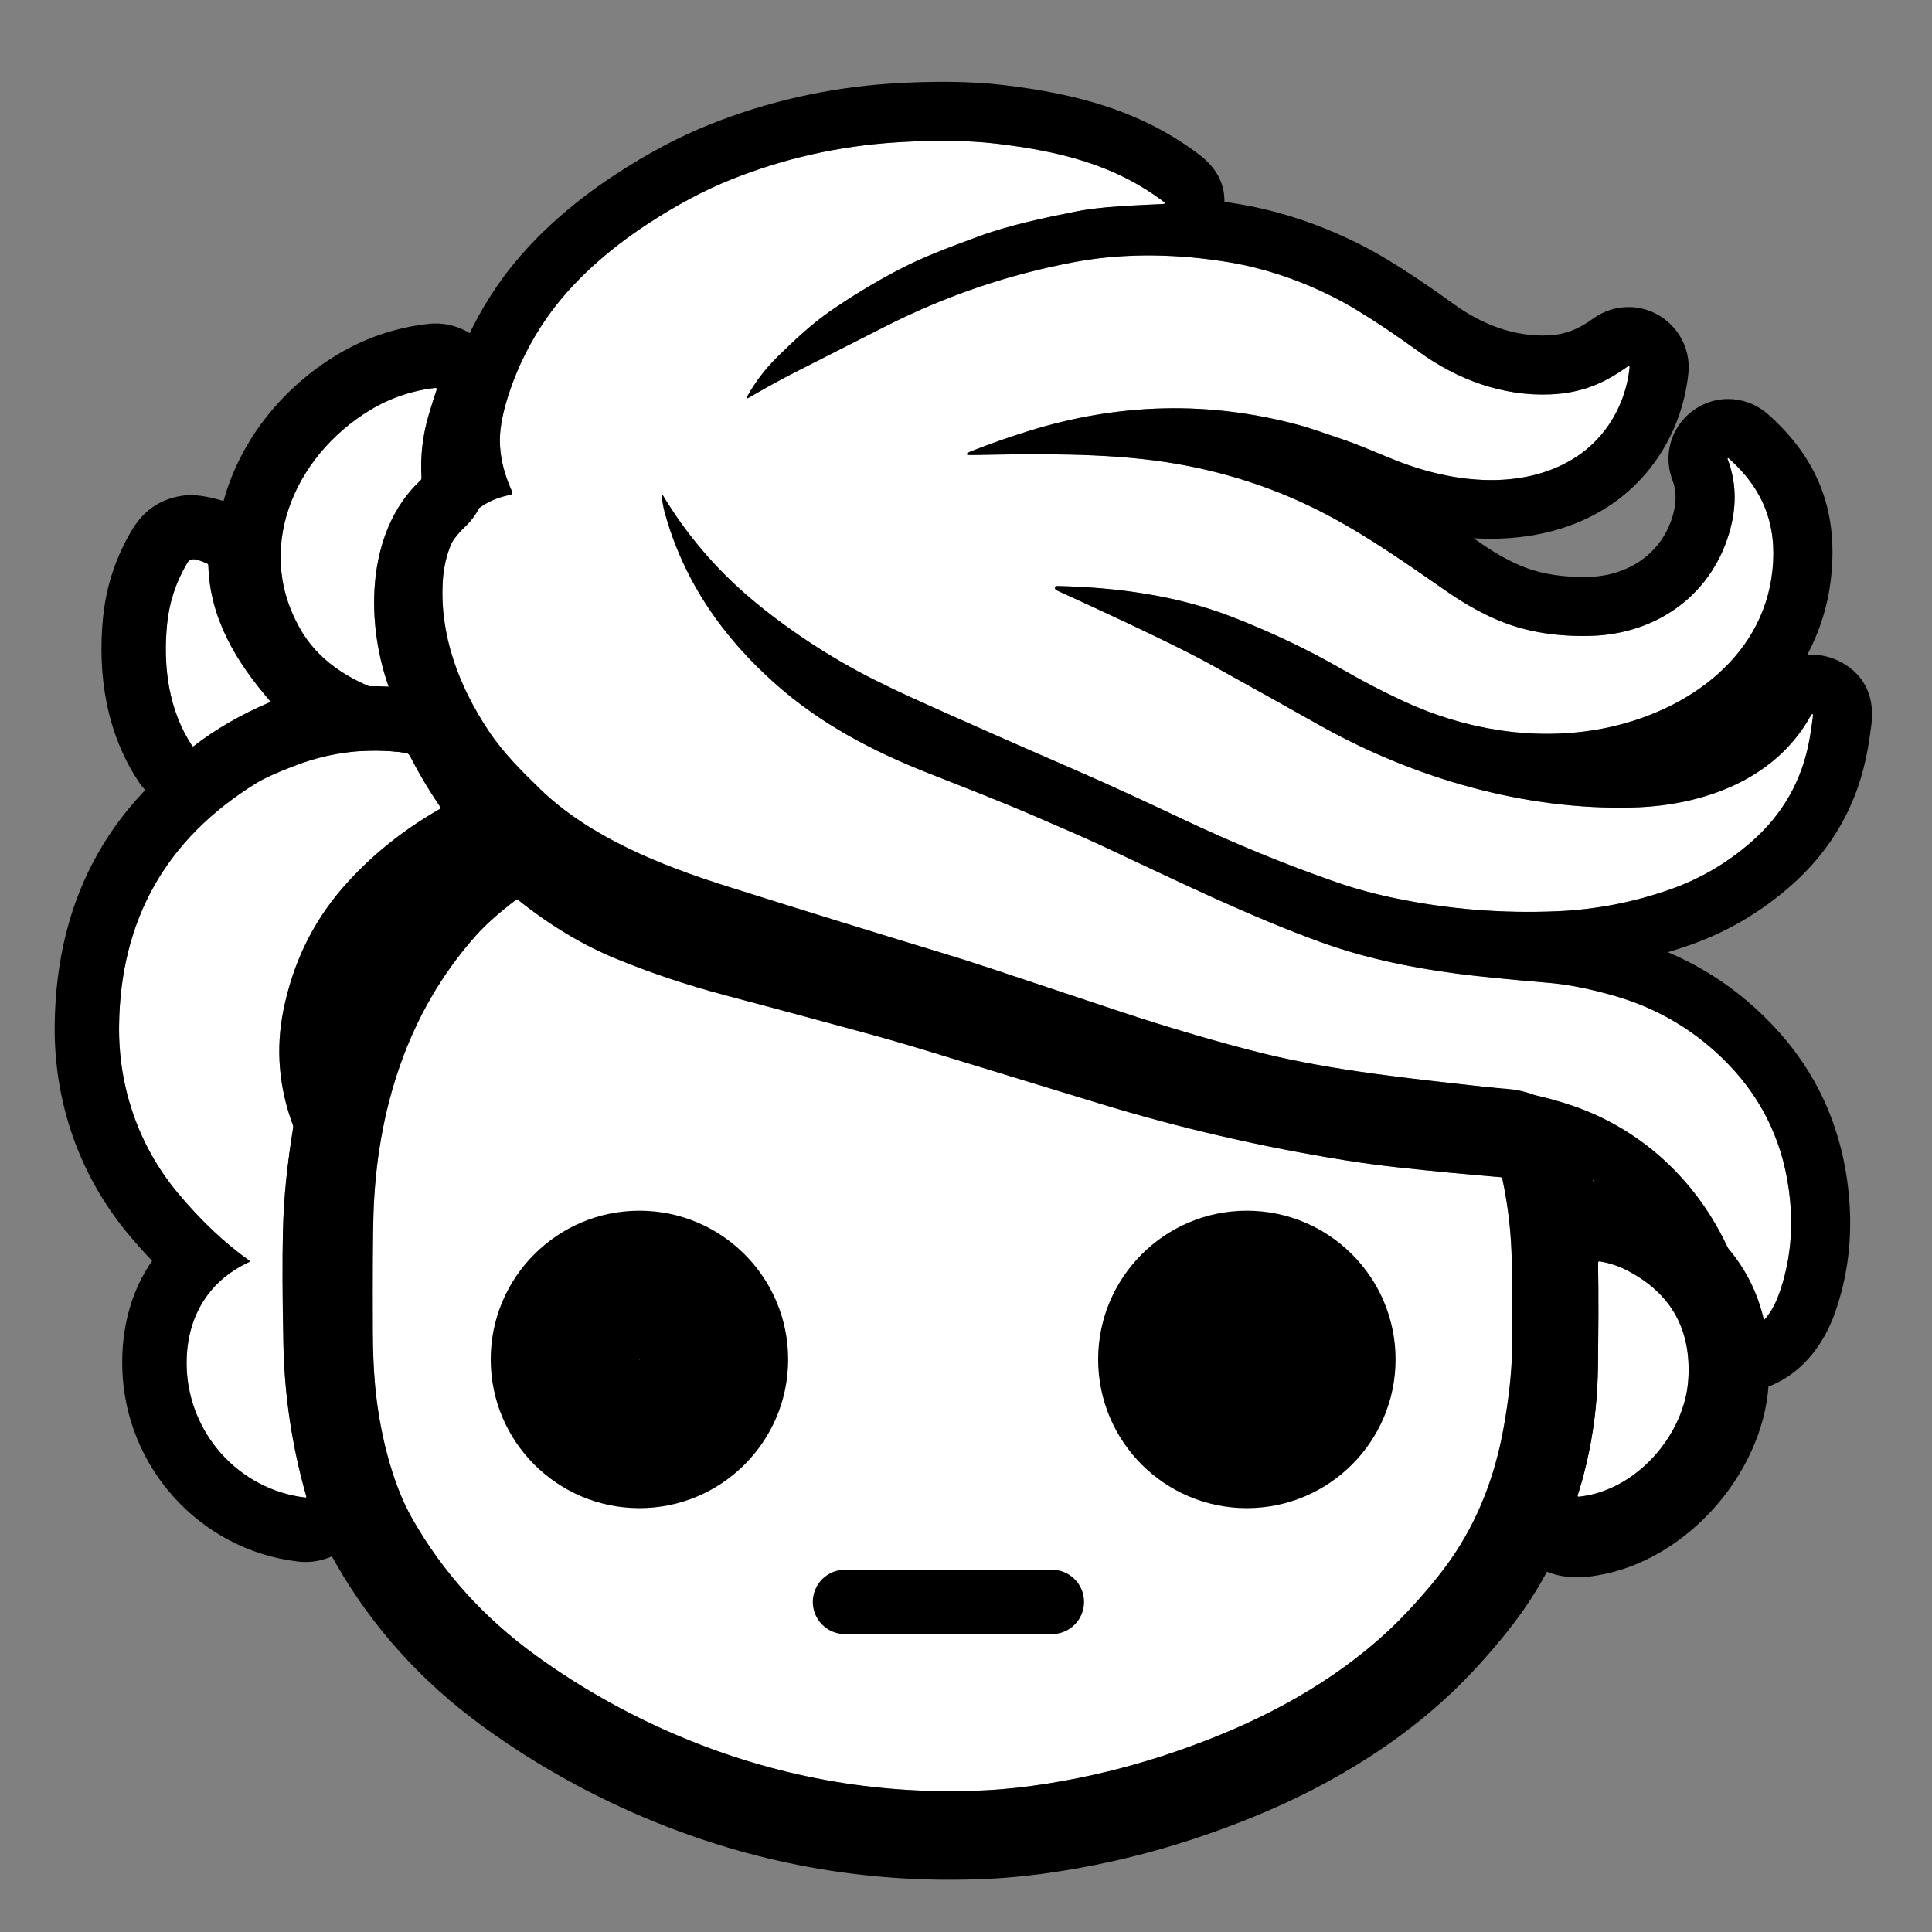<?xml version="1.0" encoding="UTF-8" standalone="no"?>
<!DOCTYPE svg PUBLIC "-//W3C//DTD SVG 1.1//EN" "http://www.w3.org/Graphics/SVG/1.1/DTD/svg11.dtd">
<svg width="100%" height="100%" viewBox="0 0 720 720" version="1.1" xmlns="http://www.w3.org/2000/svg" xmlns:xlink="http://www.w3.org/1999/xlink" xml:space="preserve" xmlns:serif="http://www.serif.com/" style="fill-rule:evenodd;clip-rule:evenodd;stroke-linecap:round;stroke-linejoin:round;stroke-miterlimit:1.5;">
    <rect x="0" y="0" width="720" height="720" fill="#808080" stroke="none"/>
    <g transform="matrix(1,0,0,1,-165.184,-132.509)">
        <path d="M411.81,317.11C411.977,319.343 412.373,321.58 413,323.82C420,348.96 434.39,369.96 454.63,387.78C471.32,402.47 490.52,412.49 510.97,420.57C524.8,426.04 538.04,431.11 551.61,437.02C560.36,440.83 568.93,444.44 577.68,448.55C604.26,461.02 630.95,474.04 657.53,483.67C672.223,488.997 689.117,492.897 708.21,495.37C715.983,496.383 727.397,497.523 742.45,498.79C749.237,499.357 757.073,500.883 765.96,503.37C782.853,508.09 797.313,516.687 809.34,529.16C822.66,542.98 830.297,559.723 832.25,579.39C833.483,591.797 832.153,603.497 828.26,614.49C826.1,620.59 822.44,626.66 815.94,628.84C815.885,628.859 815.826,628.869 815.768,628.869C815.482,628.869 815.248,628.635 815.248,628.349C815.248,628.333 815.248,628.316 815.25,628.3C815.96,620.98 815.49,614.15 813.03,607.19C802.63,577.74 780.56,554.55 751.04,544.52C740.26,540.87 729.21,538.71 717.52,537.43C690.05,534.4 661.54,531.37 636.02,525.11C621.14,521.46 600.53,515.44 583.08,509.63C567.493,504.437 551.817,499.213 536.05,493.96C529.27,491.7 522.763,489.623 516.53,487.73C489.817,479.617 462.903,471.28 435.79,462.72C411.41,455.01 384.8,444.39 366.36,426.46C359.6,419.88 352.78,413.12 347.4,405.07C336.17,388.24 328.87,369.06 330.22,348.69C331.23,333.43 339.99,319.71 355.33,316.95C355.764,316.875 356.085,316.494 356.085,316.053C356.085,315.921 356.056,315.79 356,315.67C352.953,309.023 351.443,302.607 351.47,296.42C351.49,291.527 352.703,285.52 355.11,278.4C358.377,268.727 362.92,259.687 368.74,251.28C378.46,237.23 392.13,225.44 406.33,216.1C417.097,209.027 427.523,203.467 437.61,199.42C457.21,191.56 477.697,186.943 499.07,185.57C511.13,184.79 524.87,184.64 536.69,186.06C559.86,188.86 580.37,193.74 598.8,207.65C599.52,208.197 599.427,208.493 598.52,208.54C587.59,209.11 576.19,209.36 566.04,211.36C554.32,213.68 540.87,216.52 529.63,220.71C519.6,224.44 509.56,228.07 500.01,233.08C490.95,237.84 482.347,243.057 474.2,248.73C467.36,253.5 460.97,259.56 455.04,265.37C450.493,269.843 446.747,274.72 443.8,280C443.247,280.987 443.457,281.193 444.43,280.62C450.63,276.993 456.423,273.813 461.81,271.08C472.423,265.693 483.473,260.08 494.96,254.24C517.587,242.74 541.22,234.7 565.86,230.12C584.84,226.59 605.07,227.14 623.98,230.38C640.12,233.15 656.76,239.57 670.64,247.95C677.82,252.29 685.613,257.513 694.02,263.62C708.18,273.92 725.23,280.28 743.08,279.48C754.56,278.96 762.93,275.47 771.86,269.01C771.928,268.963 772.009,268.938 772.092,268.938C772.317,268.938 772.502,269.123 772.502,269.348C772.502,269.362 772.501,269.376 772.5,269.39C771.1,282.94 763.97,295.39 752.52,302.84C734.2,314.76 709.77,312.85 689.68,305.71C681.09,302.66 672.71,298.53 663.96,295.7C659.05,294.1 654.21,292.24 649.26,290.91C615.807,281.87 582.163,282.633 548.33,293.2C541.203,295.427 534.23,297.88 527.41,300.56C524.65,301.647 524.753,302.157 527.72,302.09C551.21,301.6 577.06,301.28 599.6,304.71C620.967,307.963 640.913,314.463 659.44,324.21C675.62,332.71 690.38,343.27 705.29,353.56C711.39,357.76 718.47,361.73 725.29,364.38C734.737,368.06 745.527,369.763 757.66,369.49C782.93,368.91 803.79,353.81 810.14,329.19C812.467,320.143 812.083,311.59 808.99,303.53C808.982,303.506 808.978,303.481 808.978,303.456C808.978,303.324 809.087,303.216 809.218,303.216C809.274,303.216 809.327,303.235 809.37,303.27C822.22,314.61 827.53,328.06 825.73,345.05C822.16,378.95 791.39,399.14 760.2,404.44C736.06,408.55 710.77,404.29 688.31,393.86C680.34,390.16 672.68,386.15 665.12,381.8C652.373,374.46 638.677,367.957 624.03,362.29C603.76,354.44 581.2,351.36 559.09,350.9C558.987,350.898 558.884,350.917 558.789,350.957C558.408,351.113 558.222,351.55 558.376,351.926C558.415,352.022 558.474,352.109 558.55,352.18C558.737,352.36 559.037,352.543 559.45,352.73C587.577,365.55 606.66,374.747 616.7,380.32C630.62,388.04 644.037,395.527 656.95,402.78C692.04,422.49 733.34,434.54 773.84,433.43C799.83,432.72 826.51,423.16 839.77,399.63C840.643,398.083 840.97,398.19 840.75,399.95C840.417,402.663 840.023,405.297 839.57,407.85C836.843,423.243 829.567,436.083 817.74,446.37C808.84,454.11 798.99,459.907 788.19,463.76C774.317,468.713 760.03,471.5 745.33,472.12C725.117,472.973 705.227,471.39 685.66,467.37C677.673,465.737 670.267,463.737 663.44,461.37C644.307,454.743 624.943,446.79 605.35,437.51C593.01,431.66 579.41,425.33 566.37,419.66C541.977,409.06 521.367,399.943 504.54,392.31C500.473,390.463 496.06,388.353 491.3,385.98C474.48,377.59 457.83,366.47 444.81,355.42C431.797,344.373 420.913,331.57 412.16,317.01C412.142,316.978 412.115,316.951 412.081,316.933C411.99,316.883 411.876,316.914 411.829,317.001C411.811,317.034 411.804,317.072 411.81,317.11Z" style="fill:white;fill-rule:nonzero;"/>
        <path d="M329.999,304.569C329.632,301.79 329.459,299.042 329.47,296.328C329.498,289.56 330.939,281.205 334.268,271.357C338.194,259.731 343.654,248.866 350.649,238.762C361.953,222.423 377.727,208.581 394.24,197.72L394.25,197.713C406.349,189.764 418.084,183.549 429.418,179.002L429.421,179.001C451.182,170.274 473.926,165.141 497.655,163.616C511.011,162.752 526.225,162.645 539.314,164.217L539.329,164.219C566.528,167.506 590.419,173.762 612.053,190.09C612.07,190.103 612.087,190.115 612.104,190.128C619.763,195.943 621.58,202.49 621.492,207.727C623.572,208.021 625.64,208.344 627.695,208.696L627.701,208.697C646.484,211.921 665.858,219.364 682.011,229.116L682.021,229.122C689.675,233.749 697.988,239.31 706.95,245.82L706.961,245.829C717.128,253.224 729.275,258.075 742.091,257.502C748.844,257.195 753.711,254.986 758.965,251.185C759.11,251.081 759.256,250.978 759.402,250.877C763.136,248.312 767.562,246.938 772.092,246.938C784.386,246.938 794.502,257.054 794.502,269.348C794.502,270.116 794.463,270.883 794.384,271.647L794.384,271.651C792.302,291.795 781.54,310.205 764.518,321.28C749.749,330.89 731.976,334.166 714.357,333.083C715.495,333.871 716.634,334.658 717.774,335.445C722.504,338.701 727.97,341.819 733.258,343.874L733.276,343.881C740.239,346.593 748.216,347.697 757.16,347.496C772.288,347.147 785.03,338.441 788.835,323.704C789.948,319.373 789.932,315.272 788.451,311.413C788.312,311.051 788.182,310.685 788.063,310.316C787.344,308.1 786.978,305.785 786.978,303.456C786.978,291.255 797.018,281.216 809.218,281.216C814.34,281.216 819.307,282.985 823.276,286.222C823.497,286.402 823.714,286.586 823.927,286.775C842.557,303.215 850.216,322.73 847.608,347.361C846.481,358.055 843.358,367.792 838.693,376.505C842.756,376.259 846.089,377.176 847.499,377.637C850.904,378.748 864.873,384.334 862.586,402.633C862.204,405.744 861.752,408.763 861.232,411.691C857.602,432.181 847.921,449.276 832.178,462.97L832.177,462.971C821.159,472.552 808.955,479.709 795.585,484.48C792.654,485.526 789.707,486.489 786.745,487.367C801.249,493.511 814.057,502.356 825.177,513.89L825.18,513.893C841.98,531.323 851.678,552.41 854.142,577.215C855.71,592.989 853.948,607.856 848.998,621.834C844.647,634.121 836.074,645.267 822.995,649.678C820.668,650.467 818.226,650.869 815.768,650.869C803.414,650.869 793.248,640.703 793.248,628.349C793.248,627.635 793.282,626.921 793.349,626.21L793.353,626.176C793.744,622.14 793.644,618.359 792.288,614.521L792.286,614.516C784.154,591.488 767.054,573.2 743.974,565.354C734.699,562.215 725.183,560.401 715.125,559.299L715.108,559.297C686.681,556.162 657.188,552.955 630.779,546.477C615.419,542.709 594.143,536.501 576.13,530.503L576.126,530.502C560.539,525.309 544.862,520.085 529.096,514.832L529.093,514.831C522.509,512.636 516.19,510.619 510.137,508.781C483.347,500.644 456.357,492.284 429.167,483.699L429.156,483.696C401.625,474.989 371.847,462.481 351.023,442.233L351.015,442.225C343.166,434.585 335.355,426.641 329.109,417.294L329.1,417.281C315.176,396.414 306.595,372.492 308.268,347.236C309.415,329.917 317.128,314.261 329.999,304.569ZM411.81,317.11C411.804,317.072 411.811,317.034 411.829,317.001C411.876,316.914 411.99,316.883 412.081,316.933C412.115,316.951 412.142,316.978 412.16,317.01C420.913,331.57 431.797,344.373 444.81,355.42C457.83,366.47 474.48,377.59 491.3,385.98C496.06,388.353 500.473,390.463 504.54,392.31C521.367,399.943 541.977,409.06 566.37,419.66C579.41,425.33 593.01,431.66 605.35,437.51C624.943,446.79 644.307,454.743 663.44,461.37C670.267,463.737 677.673,465.737 685.66,467.37C705.227,471.39 725.117,472.973 745.33,472.12C760.03,471.5 774.317,468.713 788.19,463.76C798.99,459.907 808.84,454.11 817.74,446.37C829.567,436.083 836.843,423.243 839.57,407.85C840.023,405.297 840.417,402.663 840.75,399.95C840.97,398.19 840.643,398.083 839.77,399.63C826.51,423.16 799.83,432.72 773.84,433.43C733.34,434.54 692.04,422.49 656.95,402.78C644.037,395.527 630.62,388.04 616.7,380.32C606.66,374.747 587.577,365.55 559.45,352.73C559.037,352.543 558.737,352.36 558.55,352.18C558.474,352.109 558.415,352.022 558.376,351.926C558.222,351.55 558.408,351.113 558.789,350.957C558.884,350.917 558.987,350.898 559.09,350.9C581.2,351.36 603.76,354.44 624.03,362.29C638.677,367.957 652.373,374.46 665.12,381.8C672.68,386.15 680.34,390.16 688.31,393.86C710.77,404.29 736.06,408.55 760.2,404.44C791.39,399.14 822.16,378.95 825.73,345.05C827.53,328.06 822.22,314.61 809.37,303.27C809.327,303.235 809.274,303.216 809.218,303.216C809.087,303.216 808.978,303.324 808.978,303.456C808.978,303.481 808.982,303.506 808.99,303.53C812.083,311.59 812.467,320.143 810.14,329.19C803.79,353.81 782.93,368.91 757.66,369.49C745.527,369.763 734.737,368.06 725.29,364.38C718.47,361.73 711.39,357.76 705.29,353.56C690.38,343.27 675.62,332.71 659.44,324.21C640.913,314.463 620.967,307.963 599.6,304.71C577.06,301.28 551.21,301.6 527.72,302.09C524.753,302.157 524.65,301.647 527.41,300.56C534.23,297.88 541.203,295.427 548.33,293.2C582.163,282.633 615.807,281.87 649.26,290.91C654.21,292.24 659.05,294.1 663.96,295.7C672.71,298.53 681.09,302.66 689.68,305.71C709.77,312.85 734.2,314.76 752.52,302.84C763.97,295.39 771.1,282.94 772.5,269.39C772.501,269.376 772.502,269.362 772.502,269.348C772.502,269.123 772.317,268.938 772.092,268.938C772.009,268.938 771.928,268.963 771.86,269.01C762.93,275.47 754.56,278.96 743.08,279.48C725.23,280.28 708.18,273.92 694.02,263.62C685.613,257.513 677.82,252.29 670.64,247.95C656.76,239.57 640.12,233.15 623.98,230.38C605.07,227.14 584.84,226.59 565.86,230.12C541.22,234.7 517.587,242.74 494.96,254.24C483.473,260.08 472.423,265.693 461.81,271.08C456.423,273.813 450.63,276.993 444.43,280.62C443.457,281.193 443.247,280.987 443.8,280C446.747,274.72 450.493,269.843 455.04,265.37C460.97,259.56 467.36,253.5 474.2,248.73C482.347,243.057 490.95,237.84 500.01,233.08C509.56,228.07 519.6,224.44 529.63,220.71C540.87,216.52 554.32,213.68 566.04,211.36C576.19,209.36 587.59,209.11 598.52,208.54C599.427,208.493 599.52,208.197 598.8,207.65C580.37,193.74 559.86,188.86 536.69,186.06C524.87,184.64 511.13,184.79 499.07,185.57C477.697,186.943 457.21,191.56 437.61,199.42C427.523,203.467 417.097,209.027 406.33,216.1C392.13,225.44 378.46,237.23 368.74,251.28C362.92,259.687 358.377,268.727 355.11,278.4C352.703,285.52 351.49,291.527 351.47,296.42C351.443,302.607 352.953,309.023 356,315.67C356.056,315.79 356.085,315.921 356.085,316.053C356.085,316.494 355.764,316.875 355.33,316.95C339.99,319.71 331.23,333.43 330.22,348.69C328.87,369.06 336.17,388.24 347.4,405.07C352.78,413.12 359.6,419.88 366.36,426.46C384.8,444.39 411.41,455.01 435.79,462.72C462.903,471.28 489.817,479.617 516.53,487.73C522.763,489.623 529.27,491.7 536.05,493.96C551.817,499.213 567.493,504.437 583.08,509.63C600.53,515.44 621.14,521.46 636.02,525.11C661.54,531.37 690.05,534.4 717.52,537.43C729.21,538.71 740.26,540.87 751.04,544.52C780.56,554.55 802.63,577.74 813.03,607.19C815.49,614.15 815.96,620.98 815.25,628.3C815.248,628.316 815.248,628.333 815.248,628.349C815.248,628.635 815.482,628.869 815.768,628.869C815.826,628.869 815.885,628.859 815.94,628.84C822.44,626.66 826.1,620.59 828.26,614.49C832.153,603.497 833.483,591.797 832.25,579.39C830.297,559.723 822.66,542.98 809.34,529.16C797.313,516.687 782.853,508.09 765.96,503.37C757.073,500.883 749.237,499.357 742.45,498.79C727.397,497.523 715.983,496.383 708.21,495.37C689.117,492.897 672.223,488.997 657.53,483.67C630.95,474.04 604.26,461.02 577.68,448.55C568.93,444.44 560.36,440.83 551.61,437.02C538.04,431.11 524.8,426.04 510.97,420.57C490.52,412.49 471.32,402.47 454.63,387.78C434.39,369.96 420,348.96 413,323.82C412.373,321.58 411.977,319.343 411.81,317.11Z"/>
    </g>
    <g transform="matrix(1,0,0,1,-165.184,-132.509)">
        <path d="M321.84,311.58C301.06,330.98 301.32,365.99 310.83,390.55C310.997,390.983 310.857,391.133 310.41,391C297.6,387.19 285.13,379.96 278.05,368.53C259.18,338.05 274.6,302.62 303.01,285.39C310.53,280.83 318.68,278.057 327.46,277.07C327.478,277.068 327.496,277.067 327.514,277.067C327.755,277.067 327.954,277.265 327.954,277.507C327.954,277.555 327.946,277.604 327.93,277.65C326.903,280.697 325.9,283.89 324.92,287.23C322.687,294.77 321.8,302.537 322.26,310.53C322.287,310.943 322.147,311.293 321.84,311.58Z" style="fill:white;fill-rule:nonzero;"/>
        <path d="M338.218,329.123C324.406,342.018 326.89,365.559 333.211,381.884C333.217,381.901 333.224,381.918 333.23,381.935C338.155,394.74 332.532,402.93 328.395,407.363C324.306,411.744 316.599,417.889 303.556,414.001C285.205,408.54 267.79,397.543 257.647,381.168L257.644,381.163C231.37,338.724 251.008,288.859 290.565,264.869L290.566,264.868C301.088,258.488 312.491,254.602 324.776,253.221C325.685,253.118 326.599,253.067 327.514,253.067C340.921,253.067 351.954,264.099 351.954,277.507C351.954,280.18 351.515,282.835 350.644,285.401C349.725,288.133 348.827,290.995 347.949,293.987C347.943,294.007 347.938,294.026 347.932,294.046C346.487,298.925 345.924,303.951 346.219,309.123C346.69,316.977 344.067,323.656 338.229,329.113L338.218,329.123ZM321.84,311.58C322.147,311.293 322.287,310.943 322.26,310.53C321.8,302.537 322.687,294.77 324.92,287.23C325.9,283.89 326.903,280.697 327.93,277.65C327.946,277.604 327.954,277.555 327.954,277.507C327.954,277.265 327.755,277.067 327.514,277.067C327.496,277.067 327.478,277.068 327.46,277.07C318.68,278.057 310.53,280.83 303.01,285.39C274.6,302.62 259.18,338.05 278.05,368.53C285.13,379.96 297.6,387.19 310.41,391C310.857,391.133 310.997,390.983 310.83,390.55C301.32,365.99 301.06,330.98 321.84,311.58Z"/>
    </g>
    <g transform="matrix(1,0,0,1,-165.184,-132.509)">
        <path d="M265.65,394.25C254.863,398.863 245.42,404.317 237.32,410.61C237.316,410.613 237.312,410.616 237.308,410.62C237.163,410.728 236.951,410.694 236.84,410.544C236.837,410.54 236.833,410.535 236.83,410.53C228.04,397.25 225.87,381.06 227.46,365.04C228.273,356.853 230.807,349.23 235.06,342.17C236.63,339.59 240.15,341.72 242.24,342.46C242.62,342.6 242.817,342.87 242.83,343.27C243.37,362.74 252.98,378.89 265.77,393.7C265.826,393.764 265.857,393.846 265.857,393.931C265.857,394.068 265.776,394.194 265.65,394.25Z" style="fill:white;fill-rule:nonzero;"/>
        <path d="M275.088,416.317C266.339,420.058 258.652,424.434 252.144,429.485C251.981,429.613 251.817,429.738 251.651,429.862C241.108,437.72 225.694,435.749 217.597,424.887C217.357,424.565 217.125,424.236 216.9,423.902C216.872,423.86 216.845,423.819 216.817,423.777C204.984,405.899 201.437,384.236 203.577,362.67L203.578,362.667C204.747,350.897 208.387,339.936 214.502,329.785C214.521,329.755 214.539,329.724 214.558,329.694C219.476,321.611 226.315,318.088 233.946,317.139C239.032,316.506 245.886,318.291 250.25,319.836C250.346,319.87 250.442,319.905 250.537,319.94C261.078,323.823 266.447,331.375 266.817,342.47C266.818,342.515 266.82,342.56 266.821,342.605C267.203,356.388 274.814,367.441 283.92,377.997C287.747,382.42 289.857,388.079 289.857,393.931C289.857,403.506 284.209,412.229 275.473,416.148C275.345,416.205 275.216,416.261 275.088,416.317ZM265.65,394.25C265.776,394.194 265.857,394.068 265.857,393.931C265.857,393.846 265.826,393.764 265.77,393.7C252.98,378.89 243.37,362.74 242.83,343.27C242.817,342.87 242.62,342.6 242.24,342.46C240.15,341.72 236.63,339.59 235.06,342.17C230.807,349.23 228.273,356.853 227.46,365.04C225.87,381.06 228.04,397.25 236.83,410.53C236.833,410.535 236.837,410.54 236.84,410.544C236.951,410.694 237.163,410.728 237.308,410.62C237.312,410.616 237.316,410.613 237.32,410.61C245.42,404.317 254.863,398.863 265.65,394.25Z"/>
    </g>
    <g transform="matrix(1,0,0,1,-165.184,-132.509)">
        <path d="M258,602.85C258.119,602.794 258.196,602.674 258.196,602.542C258.196,602.435 258.146,602.334 258.06,602.27C248.847,595.717 239.977,587.327 231.45,577.1C216.72,559.44 209.27,537.41 209.56,514.66C210.06,475.287 227.037,445.23 260.49,424.49C263.703,422.497 268.8,420.193 275.78,417.58C288.907,412.667 302.42,411.153 316.32,413.04C317.027,413.134 317.641,413.568 317.96,414.2C321.193,420.567 324.97,426.933 329.29,433.3C329.477,433.58 329.423,433.803 329.13,433.97C314.963,442.057 302.853,451.897 292.8,463.49C281.693,476.303 274.37,491.427 270.83,508.86C267.903,523.287 269.073,537.603 274.34,551.81C274.549,552.379 274.601,552.995 274.49,553.59C272.223,565.87 270.937,578.443 270.63,591.31C270.377,602.05 270.433,616.137 270.8,633.57C271.2,652.763 274.047,671.64 279.34,690.2C279.347,690.227 279.35,690.255 279.35,690.282C279.35,690.464 279.202,690.612 279.02,690.612C279.007,690.612 278.993,690.612 278.98,690.61C254.12,687.65 235.41,666.61 234.75,641.86C234.3,624.61 242,610.25 258,602.85Z" style="fill:white;fill-rule:nonzero;"/>
        <path d="M221.869,602.392C218.882,599.271 215.931,595.965 213.018,592.471C194.585,570.371 185.199,542.825 185.562,514.355C186.173,466.209 206.935,429.456 247.841,404.094C251.958,401.54 258.424,398.451 267.365,395.104L267.367,395.103C284.263,388.779 301.656,386.83 319.469,389.247C328.064,390.385 335.515,395.711 339.359,403.333C342.151,408.831 345.419,414.326 349.15,419.824C349.186,419.879 349.223,419.933 349.259,419.987C353.938,427.005 354.07,433.655 352.734,439.252C351.404,444.821 348.3,450.681 341.028,454.813C329.303,461.506 319.254,469.617 310.934,479.211C302.516,488.924 297.034,500.42 294.35,513.634C292.318,523.656 293.185,533.598 296.843,543.468C296.85,543.486 296.857,543.505 296.864,543.524C298.568,548.155 298.987,553.157 298.091,557.946C296.052,568.993 294.899,580.304 294.623,591.879C294.376,602.346 294.437,616.075 294.795,633.065L294.795,633.07C295.152,650.202 297.695,667.051 302.42,683.618C302.475,683.811 302.528,684.006 302.578,684.201C303.091,686.187 303.35,688.231 303.35,690.282C303.35,703.63 292.368,714.612 279.02,714.612C278.053,714.612 277.085,714.555 276.124,714.44C239.418,710.06 211.733,679.047 210.759,642.5L210.758,642.486C210.361,627.28 214.099,613.573 221.869,602.392ZM258,602.85C242,610.25 234.3,624.61 234.75,641.86C235.41,666.61 254.12,687.65 278.98,690.61C278.993,690.612 279.007,690.612 279.02,690.612C279.202,690.612 279.35,690.464 279.35,690.282C279.35,690.255 279.347,690.227 279.34,690.2C274.047,671.64 271.2,652.763 270.8,633.57C270.433,616.137 270.377,602.05 270.63,591.31C270.937,578.443 272.223,565.87 274.49,553.59C274.601,552.995 274.549,552.379 274.34,551.81C269.073,537.603 267.903,523.287 270.83,508.86C274.37,491.427 281.693,476.303 292.8,463.49C302.853,451.897 314.963,442.057 329.13,433.97C329.423,433.803 329.477,433.58 329.29,433.3C324.97,426.933 321.193,420.567 317.96,414.2C317.641,413.568 317.027,413.134 316.32,413.04C302.42,411.153 288.907,412.667 275.78,417.58C268.8,420.193 263.703,422.497 260.49,424.49C227.037,445.23 210.06,475.287 209.56,514.66C209.27,537.41 216.72,559.44 231.45,577.1C239.977,587.327 248.847,595.717 258.06,602.27C258.146,602.334 258.196,602.435 258.196,602.542C258.196,602.674 258.119,602.794 258,602.85Z"/>
    </g>
    <path d="M454.096,646.781C440.263,652.388 426.556,656.844 412.976,660.151C398.656,663.641 382.206,666.471 367.106,667.201C328.933,669.068 292.166,662.848 256.806,648.541C236.616,640.371 217.266,629.711 199.576,616.861C180.316,602.874 165.019,585.941 153.686,566.061C145.856,552.331 141.306,532.941 139.776,516.241C139.236,510.301 138.953,503.521 138.926,495.901C138.853,474.854 138.933,460.518 139.166,452.891C140.316,414.331 151.656,377.361 177.496,348.501C181.069,344.514 185.979,340.144 192.226,335.391C192.519,335.164 192.813,335.168 193.106,335.401C205.059,344.928 217.199,352.214 229.526,357.261C242.526,362.588 255.949,367.088 269.796,370.761C287.683,375.514 304.776,380.114 321.076,384.561C329.423,386.834 337.606,389.194 345.626,391.641C366.293,397.941 387.573,404.448 409.466,411.161C439.266,420.301 470.003,427.401 501.676,432.461C507.923,433.454 514.443,434.324 521.236,435.071C533.703,436.431 546.363,437.641 559.216,438.701C559.576,438.728 559.793,438.918 559.866,439.271C562.033,449.298 563.206,459.538 563.386,469.991C563.593,482.264 563.626,493.348 563.486,503.241C563.366,511.388 562.339,520.918 560.406,531.831C557.086,550.544 550.553,566.911 540.806,580.931C536.779,586.724 531.536,593.091 525.076,600.031C505.656,620.921 480.366,636.131 454.096,646.781Z" style="fill:white;fill-rule:nonzero;"/>
    <path d="M466.491,677.364C451.117,683.596 435.88,688.538 420.787,692.213C404.53,696.175 385.848,699.333 368.706,700.162C325.695,702.264 284.27,695.252 244.429,679.132L244.427,679.131C221.762,669.96 200.043,657.987 180.184,643.562C157.013,626.735 138.653,606.323 125.018,582.406C115.074,564.967 108.857,540.463 106.914,519.252L106.911,519.229C106.295,512.45 105.957,504.712 105.926,496.016C105.851,474.427 105.942,459.718 106.181,451.89C107.568,405.487 121.814,361.219 152.91,326.488L152.922,326.475C157.616,321.238 163.988,315.415 172.186,309.172C179.043,303.924 186.188,302.148 193.041,302.226C199.804,302.302 206.886,304.195 213.649,309.575L213.673,309.594C222.996,317.024 232.416,322.785 242.029,326.721L242.038,326.725C253.73,331.516 265.804,335.56 278.258,338.864L278.271,338.868C296.231,343.641 313.394,348.259 329.748,352.721C338.42,355.083 346.922,357.535 355.248,360.075C375.932,366.38 397.229,372.892 419.14,379.611L419.142,379.612C447.493,388.307 476.736,395.058 506.869,399.872C512.605,400.784 518.592,401.581 524.829,402.267C536.987,403.593 549.332,404.773 561.866,405.807C570.104,406.464 576.429,409.687 581.406,414.052C586.4,418.431 590.43,424.304 592.14,432.387C594.746,444.476 596.164,456.821 596.381,469.423L596.381,469.435C596.594,482.086 596.627,493.51 596.483,503.708L596.482,503.727C596.34,513.373 595.189,524.665 592.9,537.587L592.898,537.596C588.69,561.314 580.256,581.997 567.902,599.767C563.115,606.654 556.919,614.255 549.24,622.505C526.555,646.906 497.18,664.923 466.494,677.363L466.491,677.364ZM454.096,646.781C480.366,636.131 505.656,620.921 525.076,600.031C531.536,593.091 536.779,586.724 540.806,580.931C550.553,566.911 557.086,550.544 560.406,531.831C562.339,520.918 563.366,511.388 563.486,503.241C563.626,493.348 563.593,482.264 563.386,469.991C563.206,459.538 562.033,449.298 559.866,439.271C559.793,438.918 559.576,438.728 559.216,438.701C546.363,437.641 533.703,436.431 521.236,435.071C514.443,434.324 507.923,433.454 501.676,432.461C470.003,427.401 439.266,420.301 409.466,411.161C387.573,404.448 366.293,397.941 345.626,391.641C337.606,389.194 329.423,386.834 321.076,384.561C304.776,380.114 287.683,375.514 269.796,370.761C255.949,367.088 242.526,362.588 229.526,357.261C217.199,352.214 205.059,344.928 193.106,335.401C192.813,335.168 192.519,335.164 192.226,335.391C185.979,340.144 181.069,344.514 177.496,348.501C151.656,377.361 140.316,414.331 139.166,452.891C138.933,460.518 138.853,474.854 138.926,495.901C138.953,503.521 139.236,510.301 139.776,516.241C141.306,532.941 145.856,552.331 153.686,566.061C165.019,585.941 180.316,602.874 199.576,616.861C217.266,629.711 236.616,640.371 256.806,648.541C292.166,662.848 328.933,669.068 367.106,667.201C382.206,666.471 398.656,663.641 412.976,660.151C426.556,656.844 440.263,652.388 454.096,646.781Z"/>
    <g transform="matrix(1,0,0,1,4.33,11.551)">
        <path d="M233.966,439.643C264.555,439.643 289.389,464.477 289.389,495.066C289.389,525.655 264.555,550.489 233.966,550.489C203.377,550.489 178.543,525.655 178.543,495.066C178.543,464.477 203.377,439.643 233.966,439.643ZM233.966,495.143C234.008,495.143 234.043,495.109 234.043,495.066C234.043,495.024 234.008,494.989 233.966,494.989C233.923,494.989 233.889,495.024 233.889,495.066C233.889,495.109 233.923,495.143 233.966,495.143Z"/>
    </g>
    <g transform="matrix(1,0,0,1,230.702,11.551)">
        <path d="M233.966,439.643C264.555,439.643 289.389,464.477 289.389,495.066C289.389,525.655 264.555,550.489 233.966,550.489C203.377,550.489 178.543,525.655 178.543,495.066C178.543,464.477 203.377,439.643 233.966,439.643ZM233.966,495.143C234.008,495.143 234.043,495.109 234.043,495.066C234.043,495.024 234.008,494.989 233.966,494.989C233.923,494.989 233.889,495.024 233.889,495.066C233.889,495.109 233.923,495.143 233.966,495.143Z"/>
    </g>
    <g transform="matrix(1,0,0,1,-165.184,-132.509)">
        <path d="M772.01,606.19C788.063,614.677 795.517,628.117 794.37,646.51C793.07,667.34 774.84,688.13 753.55,690.29C753.13,690.33 752.987,690.15 753.12,689.75C757.887,674.83 760.4,659.177 760.66,642.79C760.873,628.983 760.9,615.713 760.74,602.98C760.743,602.752 760.932,602.566 761.16,602.566C761.18,602.566 761.2,602.567 761.22,602.57C764.947,603.15 768.543,604.357 772.01,606.19Z" style="fill:white;fill-rule:nonzero;"/>
        <path d="M786.033,579.669C813.418,594.147 826.268,616.999 824.312,648.377L824.312,648.379C822.169,682.717 791.675,716.576 756.578,720.137C756.517,720.143 756.456,720.149 756.394,720.155C742.397,721.488 734.436,714.872 729.659,708.873C724.899,702.895 720.257,693.708 724.586,680.485C728.445,668.358 730.452,655.633 730.664,642.318C730.872,628.806 730.899,615.819 730.742,603.357C730.739,603.096 730.739,602.835 730.743,602.574C730.967,586.043 744.628,572.566 761.16,572.566C762.615,572.566 764.068,572.67 765.508,572.878C765.617,572.894 765.725,572.91 765.834,572.927C772.807,574.012 779.547,576.239 786.033,579.669ZM772.01,606.19C768.543,604.357 764.947,603.15 761.22,602.57C761.2,602.567 761.18,602.566 761.16,602.566C760.932,602.566 760.743,602.752 760.74,602.98C760.9,615.713 760.873,628.983 760.66,642.79C760.4,659.177 757.887,674.83 753.12,689.75C752.987,690.15 753.13,690.33 753.55,690.29C774.84,688.13 793.07,667.34 794.37,646.51C795.517,628.117 788.063,614.677 772.01,606.19Z"/>
    </g>
    <g transform="matrix(1,0,0,1,0,4)">
        <path d="M314.903,592.983L391.992,592.983" style="fill:none;stroke:black;stroke-width:24px;"/>
    </g>
</svg>
